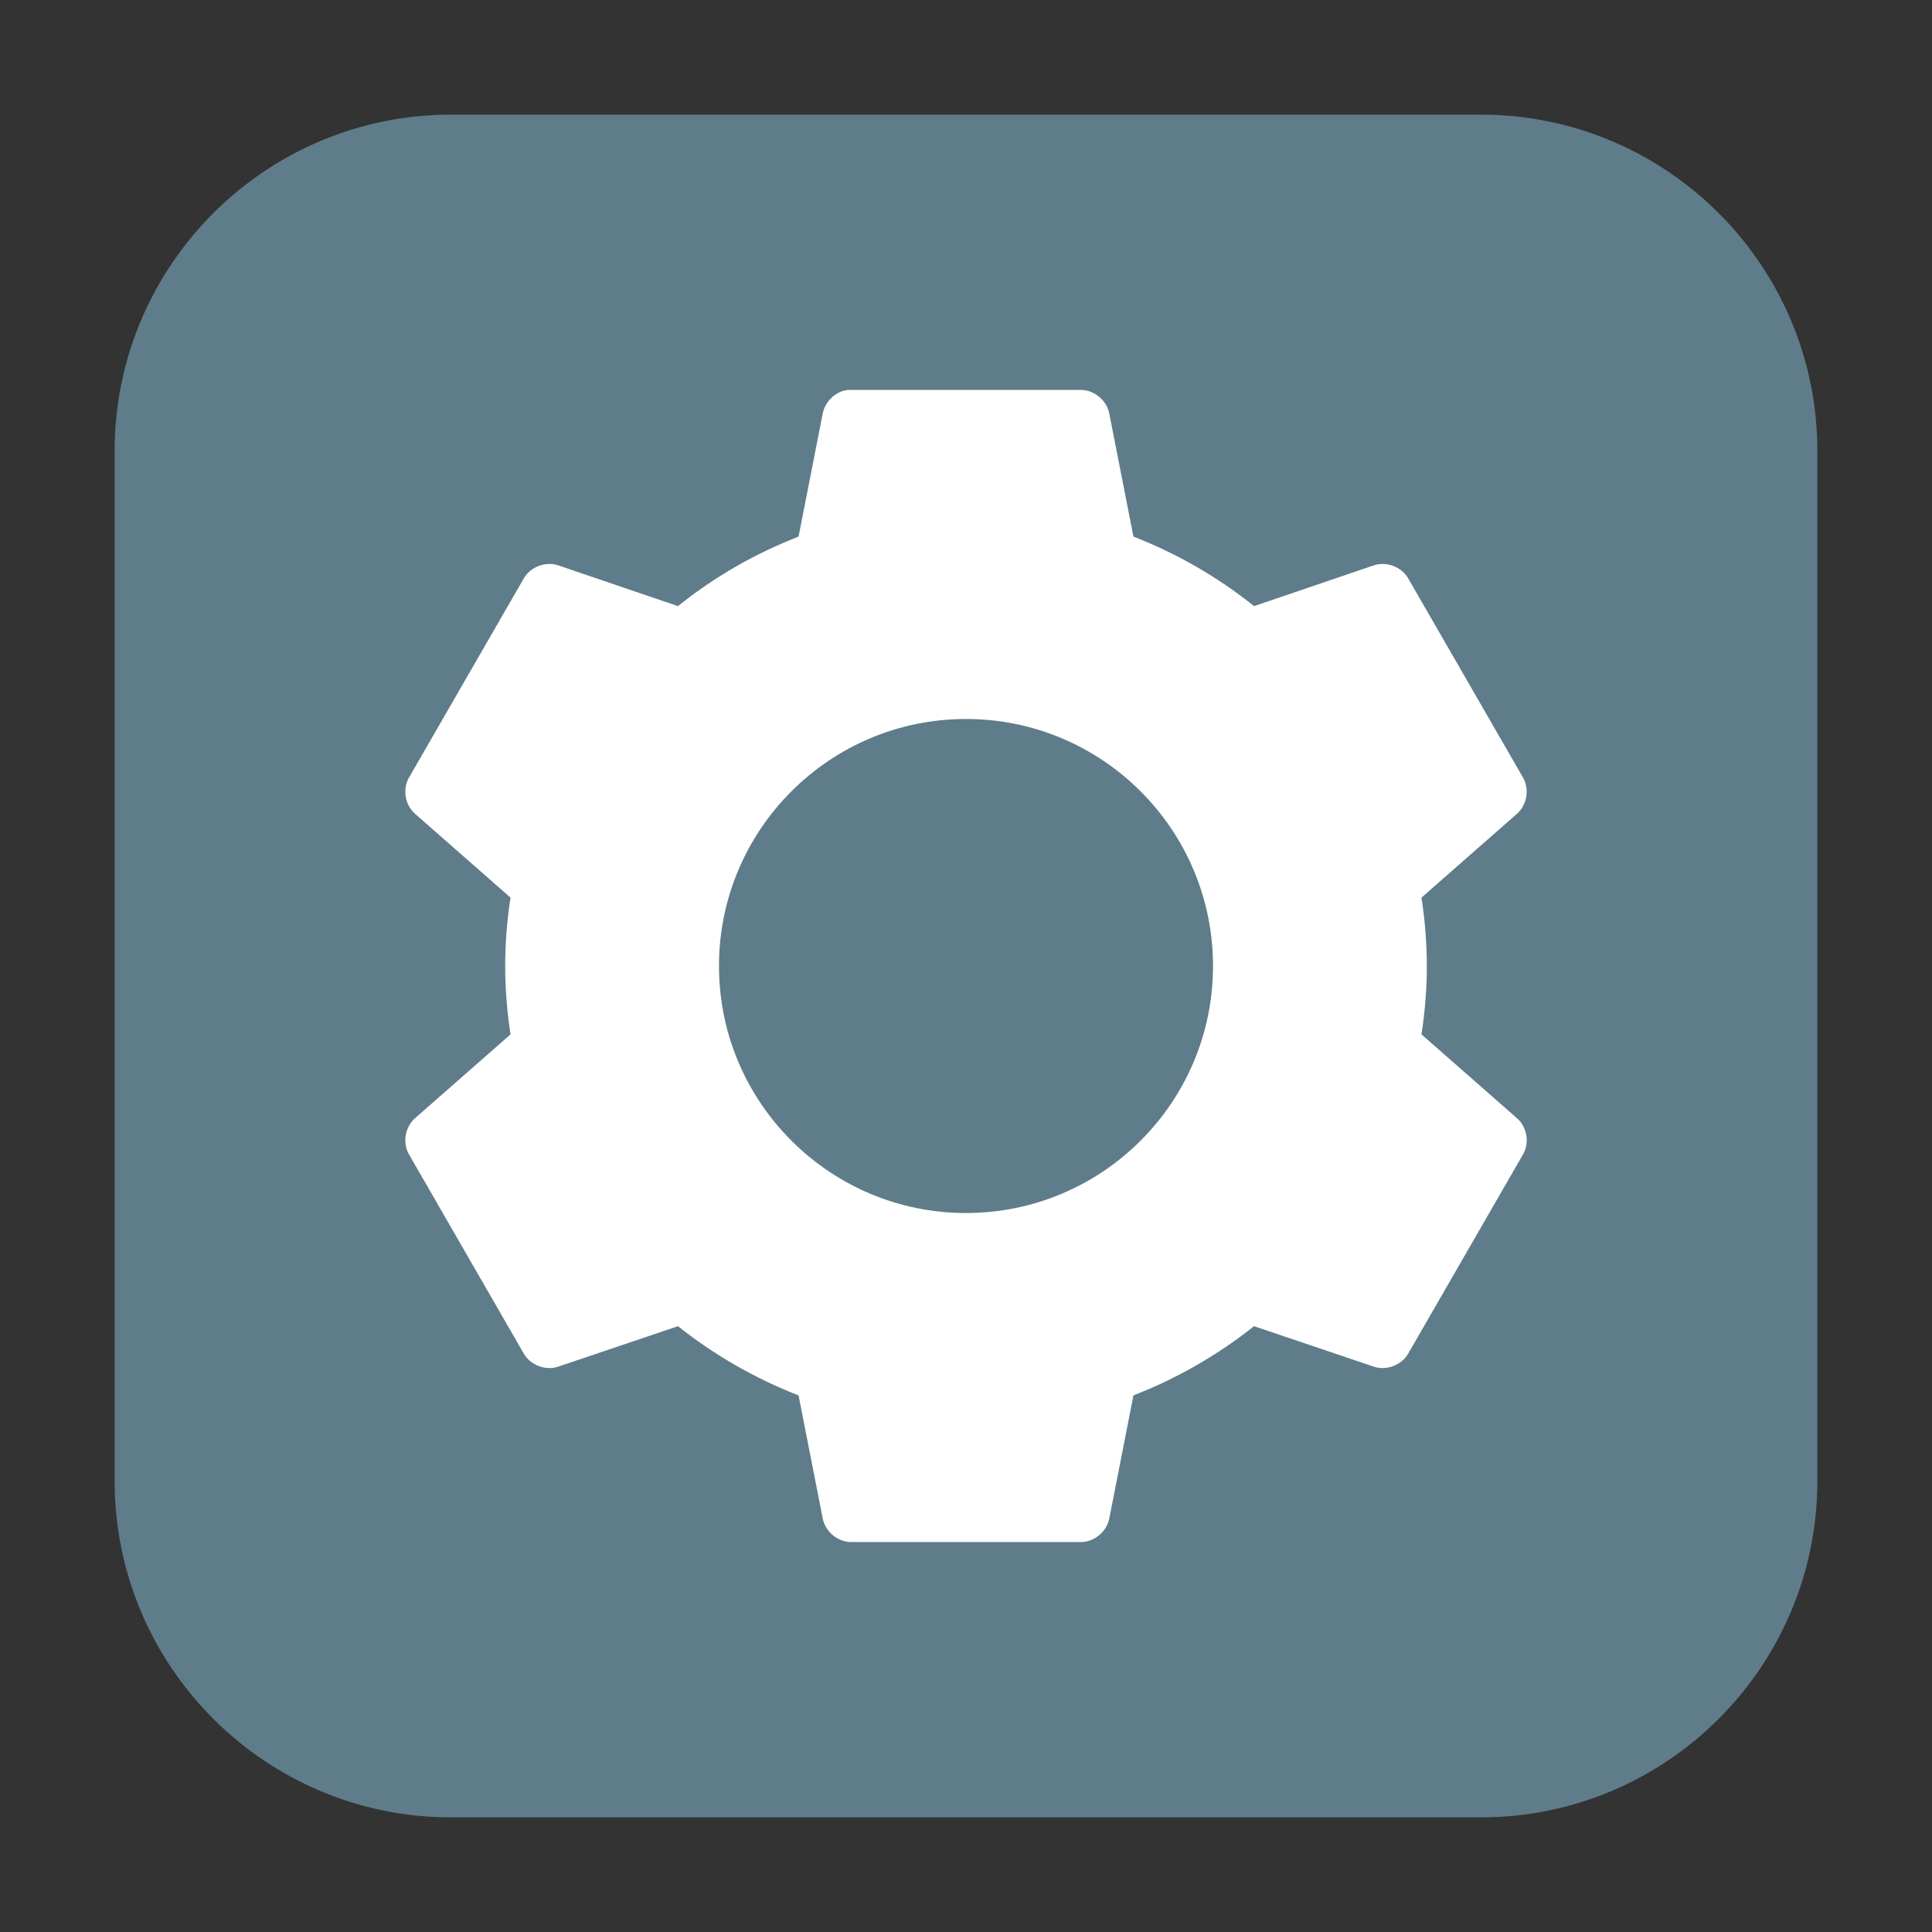 <?xml version="1.0" encoding="UTF-8"?>
<svg xmlns="http://www.w3.org/2000/svg" xmlns:xlink="http://www.w3.org/1999/xlink" width="48pt" height="48pt" viewBox="0 0 48 48" version="1.1">
<rect x="0" y="0" width="48" height="48" fill="#333333" stroke="none"/>
<g id="surface1">
<path style=" stroke:none;fill-rule:evenodd;fill:rgb(37.255%,48.627%,54.118%);fill-opacity:1;" d="M 11.207 2.848 L 36.793 2.848 C 41.406 2.848 45.152 6.594 45.152 11.207 L 45.152 36.793 C 45.152 41.406 41.406 45.152 36.793 45.152 L 11.207 45.152 C 6.594 45.152 2.848 41.406 2.848 36.793 L 2.848 11.207 C 2.848 6.594 6.594 2.848 11.207 2.848 Z M 11.207 2.848 "/>
<path style=" stroke:none;fill-rule:nonzero;fill:rgb(100%,100%,100%);fill-opacity:1;" d="M 21.066 9.688 C 20.766 9.719 20.5 9.969 20.441 10.27 L 19.84 13.332 C 18.754 13.754 17.738 14.34 16.844 15.059 L 13.871 14.047 C 13.562 13.941 13.188 14.078 13.02 14.359 L 10.156 19.328 C 9.996 19.613 10.066 20.004 10.312 20.219 L 12.684 22.301 C 12.598 22.859 12.551 23.422 12.551 24 C 12.551 24.582 12.598 25.141 12.684 25.699 L 10.312 27.781 C 10.066 27.996 9.996 28.391 10.156 28.672 L 13.02 33.641 C 13.188 33.922 13.562 34.059 13.871 33.953 L 16.844 32.949 C 17.738 33.66 18.754 34.246 19.84 34.668 L 20.441 37.73 C 20.504 38.051 20.812 38.309 21.137 38.312 L 26.863 38.312 C 27.188 38.309 27.496 38.051 27.559 37.73 L 28.16 34.668 C 29.246 34.246 30.262 33.66 31.156 32.949 L 34.129 33.953 C 34.438 34.059 34.812 33.922 34.98 33.641 L 37.844 28.672 C 38.004 28.391 37.938 27.996 37.688 27.781 L 35.316 25.699 C 35.402 25.141 35.449 24.582 35.449 24 C 35.449 23.422 35.402 22.859 35.316 22.301 L 37.688 20.219 C 37.934 20.004 38.004 19.613 37.844 19.328 L 34.98 14.359 C 34.812 14.078 34.438 13.941 34.129 14.047 L 31.156 15.059 C 30.262 14.34 29.246 13.754 28.16 13.332 L 27.559 10.27 C 27.496 9.949 27.188 9.691 26.863 9.688 L 21.137 9.688 C 21.113 9.688 21.094 9.688 21.074 9.688 Z M 21.066 9.688 "/>
<path style=" stroke:none;fill-rule:nonzero;fill:rgb(37.255%,48.627%,54.118%);fill-opacity:1;" d="M 24 17.863 C 27.387 17.863 30.137 20.613 30.137 24 C 30.137 27.387 27.387 30.137 24 30.137 C 20.613 30.137 17.863 27.387 17.863 24 C 17.863 20.613 20.613 17.863 24 17.863 Z M 24 17.863 "/>
</g>
</svg>

